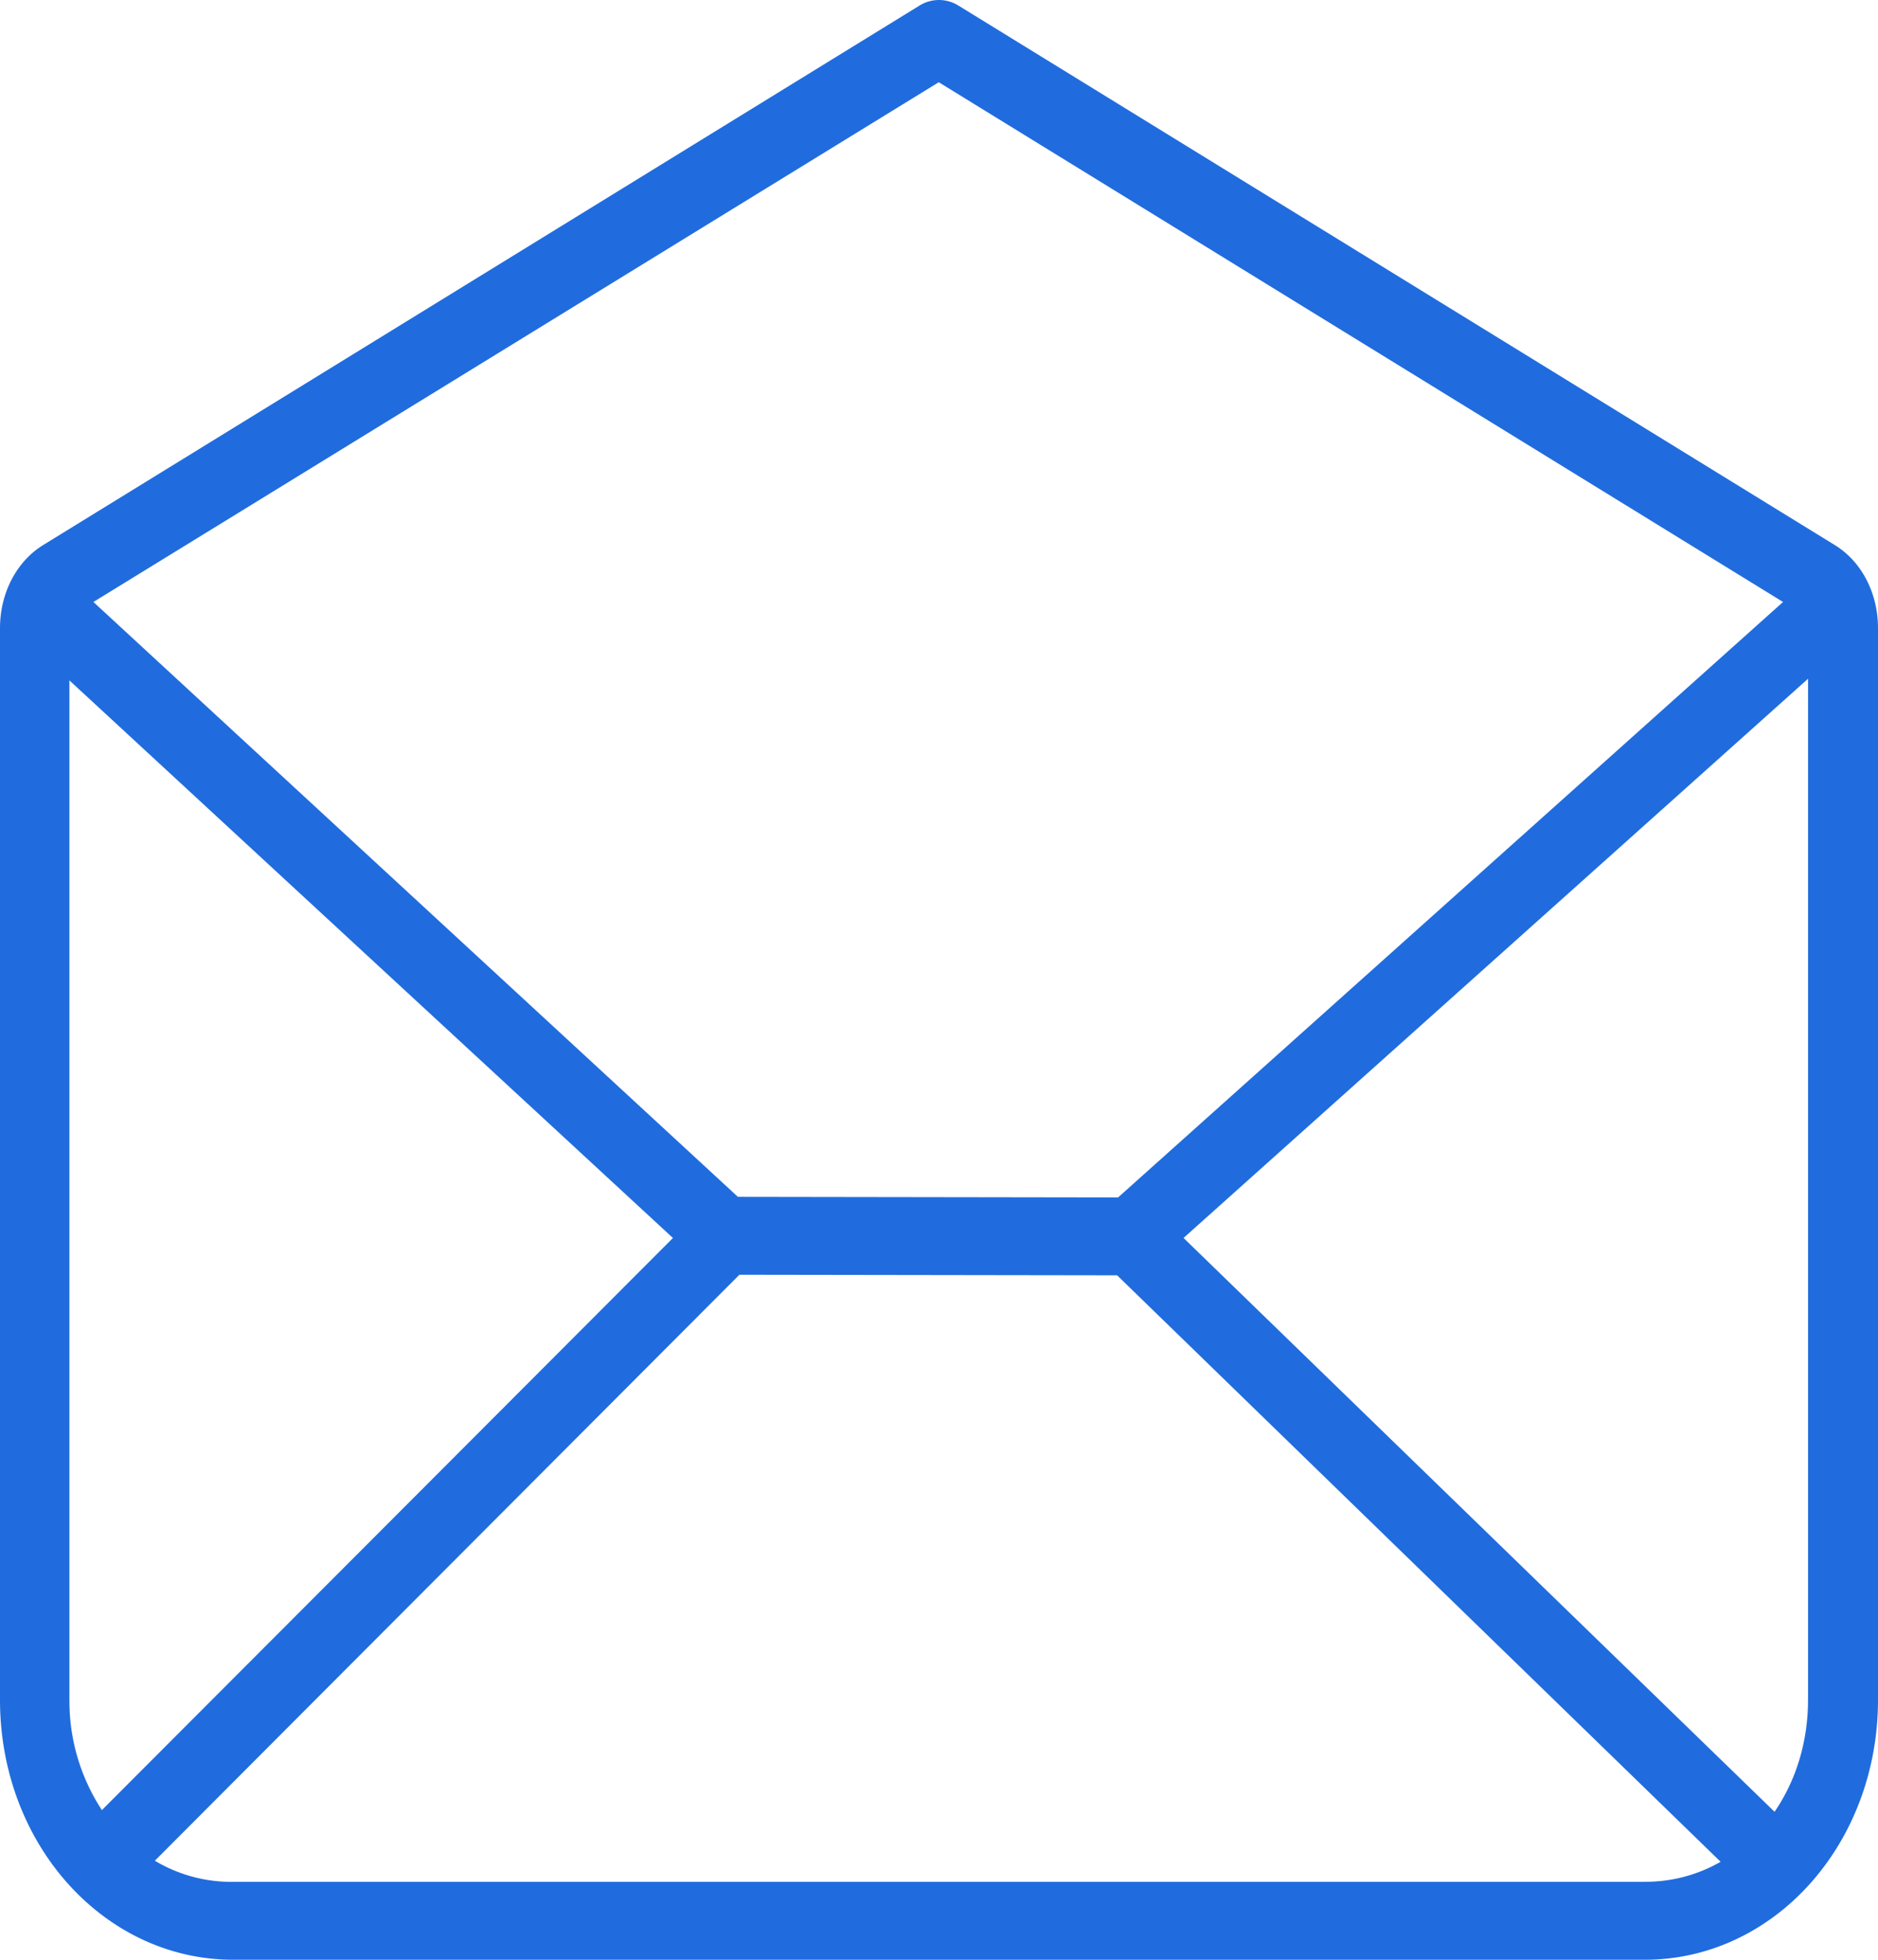 <svg width="46" height="48" fill="none" xmlns="http://www.w3.org/2000/svg"><path d="M44.948 13.354L23.47.133a.901.901 0 0 0-.942 0L1.052 13.353C.392 13.764 0 14.54 0 15.385v26.251C0 45.165 2.545 48 5.715 48h34.57C43.455 48 46 45.165 46 41.635v-26.25c0-.846-.392-1.623-1.052-2.031zM22.994 2.014l20.68 12.73-16.287 14.584-9.313-.014-15.786-14.57 20.706-12.73zM1.7 41.635v-24.97l14.783 13.657L2.496 44.334a4.859 4.859 0 0 1-.795-2.699zm38.572 4.457H5.703a3.649 3.649 0 0 1-1.91-.518l14.318-14.352 9.252.014L42.145 45.6a3.69 3.69 0 0 1-1.872.49zm4.014-4.457c0 1.022-.294 1.976-.82 2.74L28.99 30.321l15.297-13.697v25.01z" fill="#206CDE"/></svg>